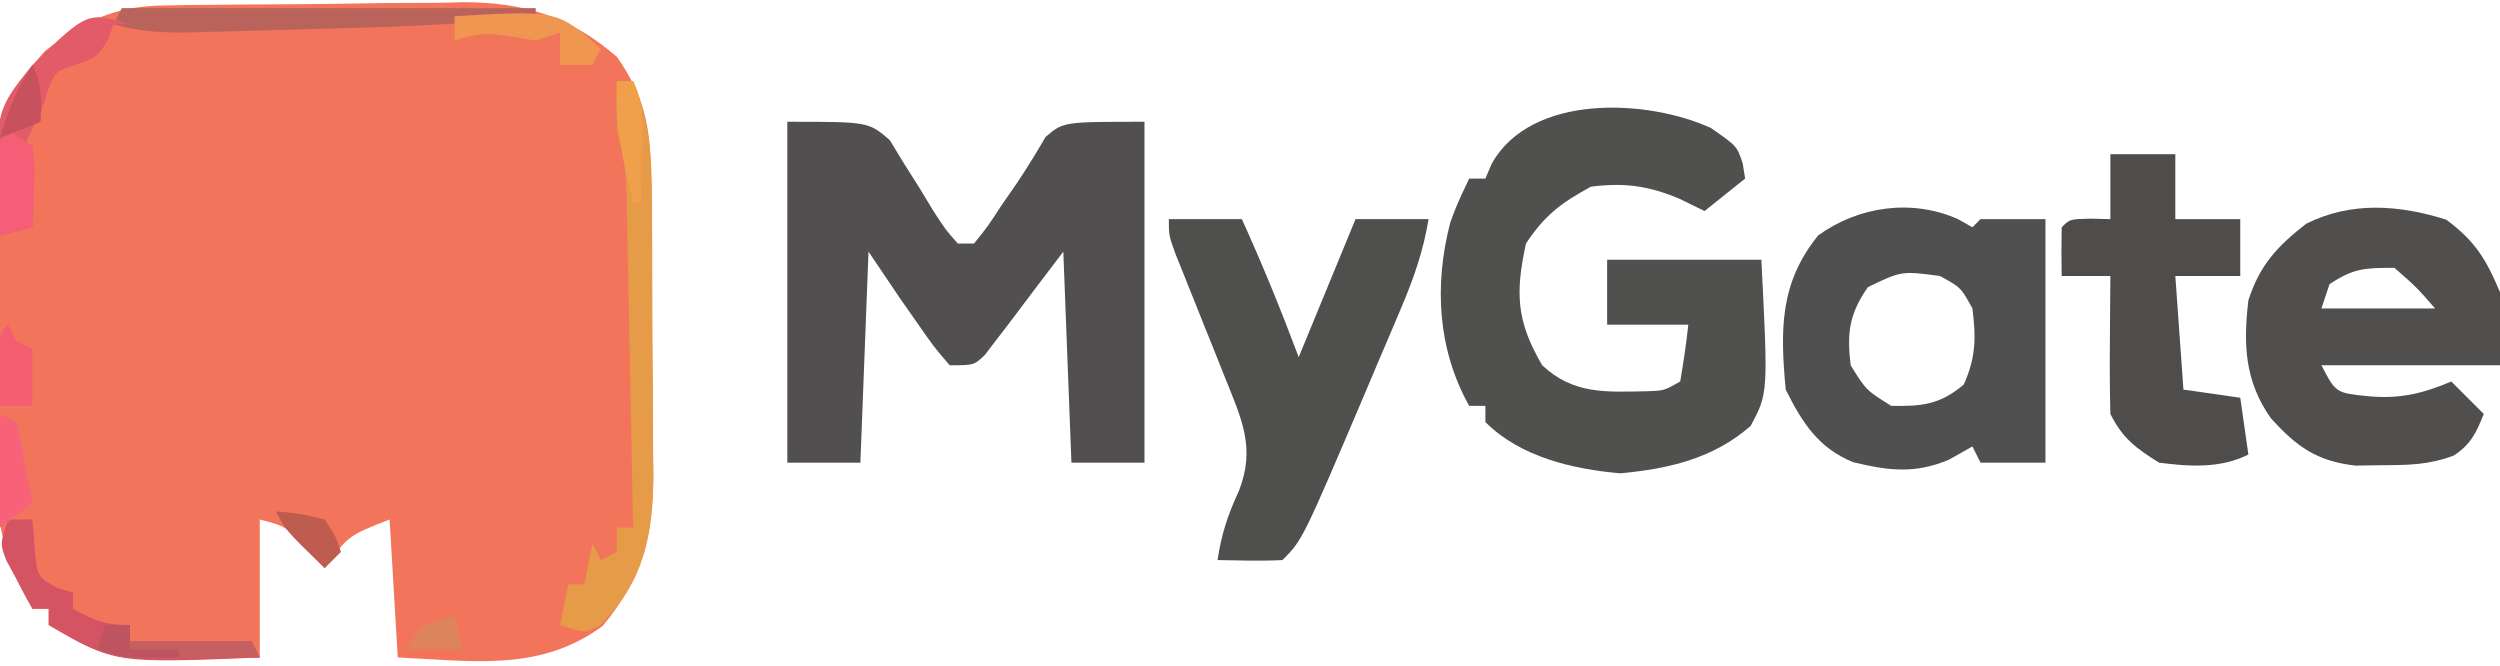 <?xml version="1.0" encoding="UTF-8"?>
<svg version="1.1" xmlns="http://www.w3.org/2000/svg" width="308" height="82">
<path d="M0 0 C1.483 -0.029 1.483 -0.029 2.995 -0.058 C4.583 -0.071 4.583 -0.071 6.202 -0.084 C7.854 -0.101 7.854 -0.101 9.539 -0.119 C11.869 -0.137 14.198 -0.15 16.527 -0.158 C20.067 -0.178 23.606 -0.24 27.146 -0.303 C29.415 -0.316 31.684 -0.326 33.952 -0.334 C35.001 -0.359 36.049 -0.383 37.129 -0.409 C44.595 -0.364 50.182 1.38 55.909 6.322 C59.174 10.994 60.023 14.719 60.086 20.331 C60.106 21.823 60.106 21.823 60.125 23.346 C60.133 24.416 60.14 25.486 60.148 26.588 C60.156 27.695 60.164 28.803 60.172 29.944 C60.186 32.287 60.197 34.631 60.205 36.974 C60.222 40.545 60.266 44.115 60.31 47.686 C60.32 49.965 60.328 52.245 60.335 54.525 C60.353 55.587 60.37 56.649 60.388 57.743 C60.366 65.293 59.098 70.456 54.183 76.416 C46.446 82.147 38.137 80.732 28.909 80.322 C28.579 74.712 28.249 69.102 27.909 63.322 C22.801 65.323 22.801 65.323 19.909 69.322 C19.146 68.518 18.383 67.714 17.597 66.885 C15.115 64.154 15.115 64.154 11.909 63.322 C11.909 68.932 11.909 74.542 11.909 80.322 C-6.233 80.894 -6.233 80.894 -14.091 76.322 C-14.091 75.662 -14.091 75.002 -14.091 74.322 C-14.751 74.322 -15.411 74.322 -16.091 74.322 C-20.177 67.558 -20.681 62.228 -20.622 54.412 C-20.626 53.286 -20.629 52.16 -20.633 50.999 C-20.636 48.628 -20.629 46.257 -20.612 43.886 C-20.591 40.267 -20.612 36.65 -20.637 33.031 C-20.635 30.721 -20.63 28.41 -20.622 26.1 C-20.634 24.485 -20.634 24.485 -20.646 22.838 C-20.556 15.595 -19.494 11.126 -14.563 5.615 C-9.856 1.925 -5.99 0.095 0 0 Z " fill="#F2755B" transform="translate(20.091,0.678)"/>
<path d="M0 0 C10 0 10 0 12.621 2.266 C13.221 3.25 13.82 4.235 14.438 5.25 C15.055 6.225 15.672 7.199 16.309 8.203 C16.867 9.126 17.425 10.049 18 11 C19.491 13.296 19.491 13.296 21 15 C21.66 15 22.32 15 23 15 C24.681 12.922 24.681 12.922 26.375 10.312 C27.005 9.404 27.636 8.495 28.285 7.559 C29.527 5.706 30.694 3.804 31.812 1.875 C34 0 34 0 44 0 C44 13.86 44 27.72 44 42 C41.03 42 38.06 42 35 42 C34.505 29.13 34.505 29.13 34 16 C30.505 20.6 30.505 20.6 27.03 25.215 C26.591 25.783 26.152 26.352 25.699 26.938 C25.254 27.524 24.809 28.111 24.35 28.715 C23 30 23 30 20 30 C18.027 27.699 18.027 27.699 15.938 24.688 C15.245 23.701 14.553 22.715 13.84 21.699 C12.55 19.806 11.271 17.906 10 16 C9.67 24.58 9.34 33.16 9 42 C6.03 42 3.06 42 0 42 C0 28.14 0 14.28 0 0 Z " fill="#514F4F" transform="translate(97,15)"/>
<path d="M0 0 C3.25 2.25 3.25 2.25 3.953 4.391 C4.1 5.311 4.1 5.311 4.25 6.25 C2.6 7.57 0.95 8.89 -0.75 10.25 C-1.761 9.755 -2.771 9.26 -3.812 8.75 C-7.615 7.148 -10.596 6.721 -14.75 7.25 C-18.454 9.277 -20.404 10.73 -22.75 14.25 C-24.051 20.253 -23.976 23.766 -20.75 29.25 C-16.924 32.844 -12.941 32.543 -7.957 32.453 C-5.709 32.381 -5.709 32.381 -3.75 31.25 C-3.343 28.928 -3.006 26.593 -2.75 24.25 C-6.05 24.25 -9.35 24.25 -12.75 24.25 C-12.75 21.61 -12.75 18.97 -12.75 16.25 C-6.48 16.25 -0.21 16.25 6.25 16.25 C7.084 32.687 7.084 32.687 4.938 36.711 C0.36 40.737 -5.16 42.01 -11.125 42.562 C-17 42.056 -23.45 40.55 -27.75 36.25 C-27.75 35.59 -27.75 34.93 -27.75 34.25 C-28.41 34.25 -29.07 34.25 -29.75 34.25 C-33.644 27.273 -34.078 19.363 -32.07 11.633 C-31.25 9.438 -31.25 9.438 -29.75 6.25 C-29.09 6.25 -28.43 6.25 -27.75 6.25 C-27.357 5.33 -27.357 5.33 -26.957 4.391 C-22.086 -4.249 -7.86 -3.562 0 0 Z " fill="#50504F" transform="translate(210.75,15.75)"/>
<path d="M0 0 C0.57 0.324 1.14 0.647 1.727 0.98 C2.057 0.65 2.387 0.32 2.727 -0.02 C5.367 -0.02 8.007 -0.02 10.727 -0.02 C10.727 9.88 10.727 19.78 10.727 29.98 C8.087 29.98 5.447 29.98 2.727 29.98 C2.397 29.32 2.067 28.66 1.727 27.98 C0.778 28.517 -0.171 29.053 -1.148 29.605 C-5.328 31.381 -8.617 30.974 -12.965 29.922 C-17.251 28.174 -19.23 25.068 -21.273 20.98 C-21.955 13.616 -22.023 7.855 -17.273 1.98 C-12.278 -1.621 -5.704 -2.558 0 0 Z M-11.148 8.355 C-13.446 11.674 -13.748 13.948 -13.273 17.98 C-11.357 21.064 -11.357 21.064 -8.273 22.98 C-4.454 23.046 -2.294 22.836 0.664 20.355 C2.164 17.004 2.18 14.611 1.727 10.98 C0.31 8.397 0.31 8.397 -2.273 6.98 C-7.01 6.357 -7.01 6.357 -11.148 8.355 Z " fill="#515050" transform="translate(241.273,27.02)"/>
<path d="M0 0 C3.541 2.614 4.922 4.876 6.625 8.938 C6.625 11.908 6.625 14.877 6.625 17.938 C-0.635 17.938 -7.895 17.938 -15.375 17.938 C-13.608 21.342 -13.608 21.342 -9.625 21.75 C-5.798 22.113 -2.939 21.452 0.625 19.938 C1.945 21.258 3.265 22.578 4.625 23.938 C3.7 26.251 3.051 27.654 0.949 29.051 C-2.059 30.199 -4.597 30.239 -7.812 30.25 C-9.481 30.275 -9.481 30.275 -11.184 30.301 C-15.949 29.758 -18.461 27.953 -21.625 24.438 C-24.839 19.846 -25.007 15.365 -24.375 9.938 C-22.968 5.59 -20.842 3.302 -17.25 0.5 C-11.684 -2.277 -5.793 -1.824 0 0 Z M-14.375 7.938 C-14.705 8.928 -15.035 9.918 -15.375 10.938 C-10.755 10.938 -6.135 10.938 -1.375 10.938 C-3.625 8.354 -3.625 8.354 -6.375 5.938 C-10.111 5.938 -11.39 5.982 -14.375 7.938 Z " fill="#504F4E" transform="translate(301.375,27.062)"/>
<path d="M0 0 C2.97 0 5.94 0 9 0 C11.556 5.641 13.816 11.177 16 17 C18.31 11.39 20.62 5.78 23 0 C25.97 0 28.94 0 32 0 C31.357 3.875 30.204 7.212 28.672 10.824 C28.201 11.936 27.731 13.048 27.246 14.193 C26.752 15.346 26.259 16.499 25.75 17.688 C25.272 18.821 24.794 19.955 24.301 21.123 C16.472 39.528 16.472 39.528 14 42 C11.329 42.141 8.676 42.042 6 42 C6.483 38.812 7.252 36.457 8.625 33.5 C10.706 28.203 8.99 24.665 6.934 19.551 C6.531 18.538 6.128 17.526 5.713 16.482 C5.082 14.913 5.082 14.913 4.438 13.312 C3.6 11.226 2.765 9.139 1.934 7.051 C1.563 6.13 1.192 5.208 0.81 4.259 C0 2 0 2 0 0 Z " fill="#4F4F4E" transform="translate(144,27)"/>
<path d="M0 0 C2.64 0 5.28 0 8 0 C8 2.64 8 5.28 8 8 C10.64 8 13.28 8 16 8 C16 10.31 16 12.62 16 15 C13.36 15 10.72 15 8 15 C8.33 19.62 8.66 24.24 9 29 C11.31 29.33 13.62 29.66 16 30 C16.33 32.31 16.66 34.62 17 37 C13.543 38.729 9.78 38.49 6 38 C3.13 36.206 1.509 35.017 0 32 C-0.072 29.116 -0.093 26.258 -0.062 23.375 C-0.058 22.573 -0.053 21.771 -0.049 20.945 C-0.037 18.964 -0.019 16.982 0 15 C-1.98 15 -3.96 15 -6 15 C-6.043 13 -6.041 11 -6 9 C-5 8 -5 8 -2.438 7.938 C-1.231 7.968 -1.231 7.968 0 8 C0 5.36 0 2.72 0 0 Z " fill="#4E4D4C" transform="translate(260,19)"/>
<path d="M0 0 C0.66 0 1.32 0 2 0 C4.471 5.764 4.323 11.302 4.336 17.461 C4.343 18.565 4.349 19.67 4.356 20.808 C4.366 23.14 4.371 25.471 4.371 27.803 C4.375 31.356 4.411 34.908 4.449 38.461 C4.455 40.732 4.459 43.003 4.461 45.273 C4.475 46.329 4.49 47.384 4.504 48.472 C4.459 55.894 3.4 61.6 -2.062 67.062 C-4 68 -4 68 -7 67 C-6.67 65.35 -6.34 63.7 -6 62 C-5.34 62 -4.68 62 -4 62 C-3.67 60.35 -3.34 58.7 -3 57 C-2.67 57.66 -2.34 58.32 -2 59 C-1.01 58.505 -1.01 58.505 0 58 C0 57.01 0 56.02 0 55 C0.66 55 1.32 55 2 55 C1.882 48.664 1.757 42.329 1.628 35.994 C1.584 33.838 1.543 31.683 1.503 29.528 C1.445 26.43 1.381 23.332 1.316 20.234 C1.3 19.271 1.283 18.307 1.266 17.314 C1.246 16.414 1.226 15.513 1.205 14.585 C1.19 13.794 1.174 13.004 1.158 12.189 C1.001 10.015 0.54 8.106 0 6 C-0.038 4 -0.045 1.999 0 0 Z " fill="#E69B48" transform="translate(76,10)"/>
<path d="M0 0 C16.83 0 33.66 0 51 0 C51 0.33 51 0.66 51 1 C42.091 2.084 33.193 2.33 24.23 2.558 C21.61 2.625 18.991 2.703 16.371 2.781 C14.698 2.826 13.025 2.87 11.352 2.914 C10.183 2.95 10.183 2.95 8.99 2.986 C5.462 3.068 2.392 2.957 -1 2 C-0.67 1.34 -0.34 0.68 0 0 Z " fill="#BA635A" transform="translate(15,1)"/>
<path d="M0 0 C-0.66 0 -1.32 0 -2 0 C-2.227 0.619 -2.454 1.238 -2.688 1.875 C-4 4 -4 4 -6.5 4.938 C-9.205 5.768 -9.205 5.768 -10.188 8.375 C-10.59 9.674 -10.59 9.674 -11 11 C-11.392 11.722 -11.784 12.444 -12.188 13.188 C-12.456 13.786 -12.724 14.384 -13 15 C-12.67 15.66 -12.34 16.32 -12 17 C-11.866 19.672 -11.957 22.323 -12 25 C-13.32 25.33 -14.64 25.66 -16 26 C-16.755 10.881 -16.755 10.881 -12 5 C-5.239 -1.572 -5.239 -1.572 0 0 Z " fill="#E25B69" transform="translate(16,3)"/>
<path d="M0 0 C0.99 0 1.98 0 3 0 C3.083 1.114 3.165 2.228 3.25 3.375 C3.579 7.058 3.579 7.058 6.062 8.438 C6.702 8.623 7.341 8.809 8 9 C8 9.66 8 10.32 8 11 C10.647 12.461 11.894 13 15 13 C15 13.66 15 14.32 15 15 C19.95 15 24.9 15 30 15 C30.33 15.66 30.66 16.32 31 17 C13.144 17.738 13.144 17.738 5 13 C5 12.34 5 11.68 5 11 C4.34 11 3.68 11 3 11 C2.3 9.736 1.616 8.463 0.938 7.188 C0.555 6.48 0.172 5.772 -0.223 5.043 C-1 3 -1 3 0 0 Z " fill="#D45464" transform="translate(1,64)"/>
<path d="M0 0 C0.99 0 1.98 0 3 0 C3 0.66 3 1.32 3 2 C7.95 2 12.9 2 18 2 C18.33 2.66 18.66 3.32 19 4 C16.229 4.027 13.458 4.047 10.688 4.062 C9.509 4.075 9.509 4.075 8.307 4.088 C7.549 4.091 6.792 4.094 6.012 4.098 C4.967 4.106 4.967 4.106 3.901 4.114 C2 4 2 4 -1 3 C-0.67 2.01 -0.34 1.02 0 0 Z " fill="#C65F5F" transform="translate(13,77)"/>
<path d="M0 0 C12.67 -0.738 12.67 -0.738 18 4 C17.67 4.66 17.34 5.32 17 6 C15.68 6 14.36 6 13 6 C13 4.68 13 3.36 13 2 C12.01 2.33 11.02 2.66 10 3 C9.031 2.835 8.061 2.67 7.062 2.5 C4.193 2.032 2.693 2.068 0 3 C0 2.01 0 1.02 0 0 Z " fill="#EF9651" transform="translate(56,2)"/>
<path d="M0 0 C1.485 0.99 1.485 0.99 3 2 C3.293 4.383 3.293 4.383 3.188 7.125 C3.16 8.035 3.133 8.945 3.105 9.883 C3.071 10.581 3.036 11.28 3 12 C1.68 12.33 0.36 12.66 -1 13 C-1.027 11.021 -1.046 9.042 -1.062 7.062 C-1.074 5.96 -1.086 4.858 -1.098 3.723 C-1 1 -1 1 0 0 Z " fill="#F45E76" transform="translate(1,16)"/>
<path d="M0 0 C0.33 0.66 0.66 1.32 1 2 C1.66 2.33 2.32 2.66 3 3 C3 5.31 3 7.62 3 10 C1.68 10 0.36 10 -1 10 C-1.027 8.521 -1.046 7.042 -1.062 5.562 C-1.074 4.739 -1.086 3.915 -1.098 3.066 C-1 1 -1 1 0 0 Z " fill="#F45E73" transform="translate(1,40)"/>
<path d="M0 0 C0.99 0.495 0.99 0.495 2 1 C2.562 3.25 2.562 3.25 3 6 C3.186 6.928 3.371 7.856 3.562 8.812 C3.707 9.534 3.851 10.256 4 11 C2.68 11.99 1.36 12.98 0 14 C0 9.38 0 4.76 0 0 Z " fill="#F76278" transform="translate(0,51)"/>
<path d="M0 0 C0.66 0 1.32 0 2 0 C3.442 2.884 3.094 5.417 3.062 8.625 C3.053 9.814 3.044 11.002 3.035 12.227 C3.024 13.142 3.012 14.057 3 15 C2.67 15 2.34 15 2 15 C0.737 9.925 -0.27 5.272 0 0 Z " fill="#F09F4A" transform="translate(76,10)"/>
<path d="M0 0 C2.875 0.25 2.875 0.25 6 1 C7.375 3.062 7.375 3.062 8 5 C7.34 5.66 6.68 6.32 6 7 C1.125 2.25 1.125 2.25 0 0 Z " fill="#BE5C50" transform="translate(34,63)"/>
<path d="M0 0 C1.231 2.463 1.072 4.28 1 7 C-0.65 7.66 -2.3 8.32 -4 9 C-2.941 5.597 -1.991 2.986 0 0 Z " fill="#C7515C" transform="translate(4,8)"/>
<path d="M0 0 C0.33 1.32 0.66 2.64 1 4 C-1.31 4 -3.62 4 -6 4 C-4 1 -4 1 -1.875 0.312 C-1.256 0.209 -0.637 0.106 0 0 Z " fill="#DE845C" transform="translate(56,76)"/>
<path d="M0 0 C0.99 0 1.98 0 3 0 C3 0.99 3 1.98 3 3 C4.98 3 6.96 3 9 3 C9 3.33 9 3.66 9 4 C2.375 4.125 2.375 4.125 -1 3 C-0.67 2.01 -0.34 1.02 0 0 Z " fill="#BE5460" transform="translate(13,77)"/>
</svg>
